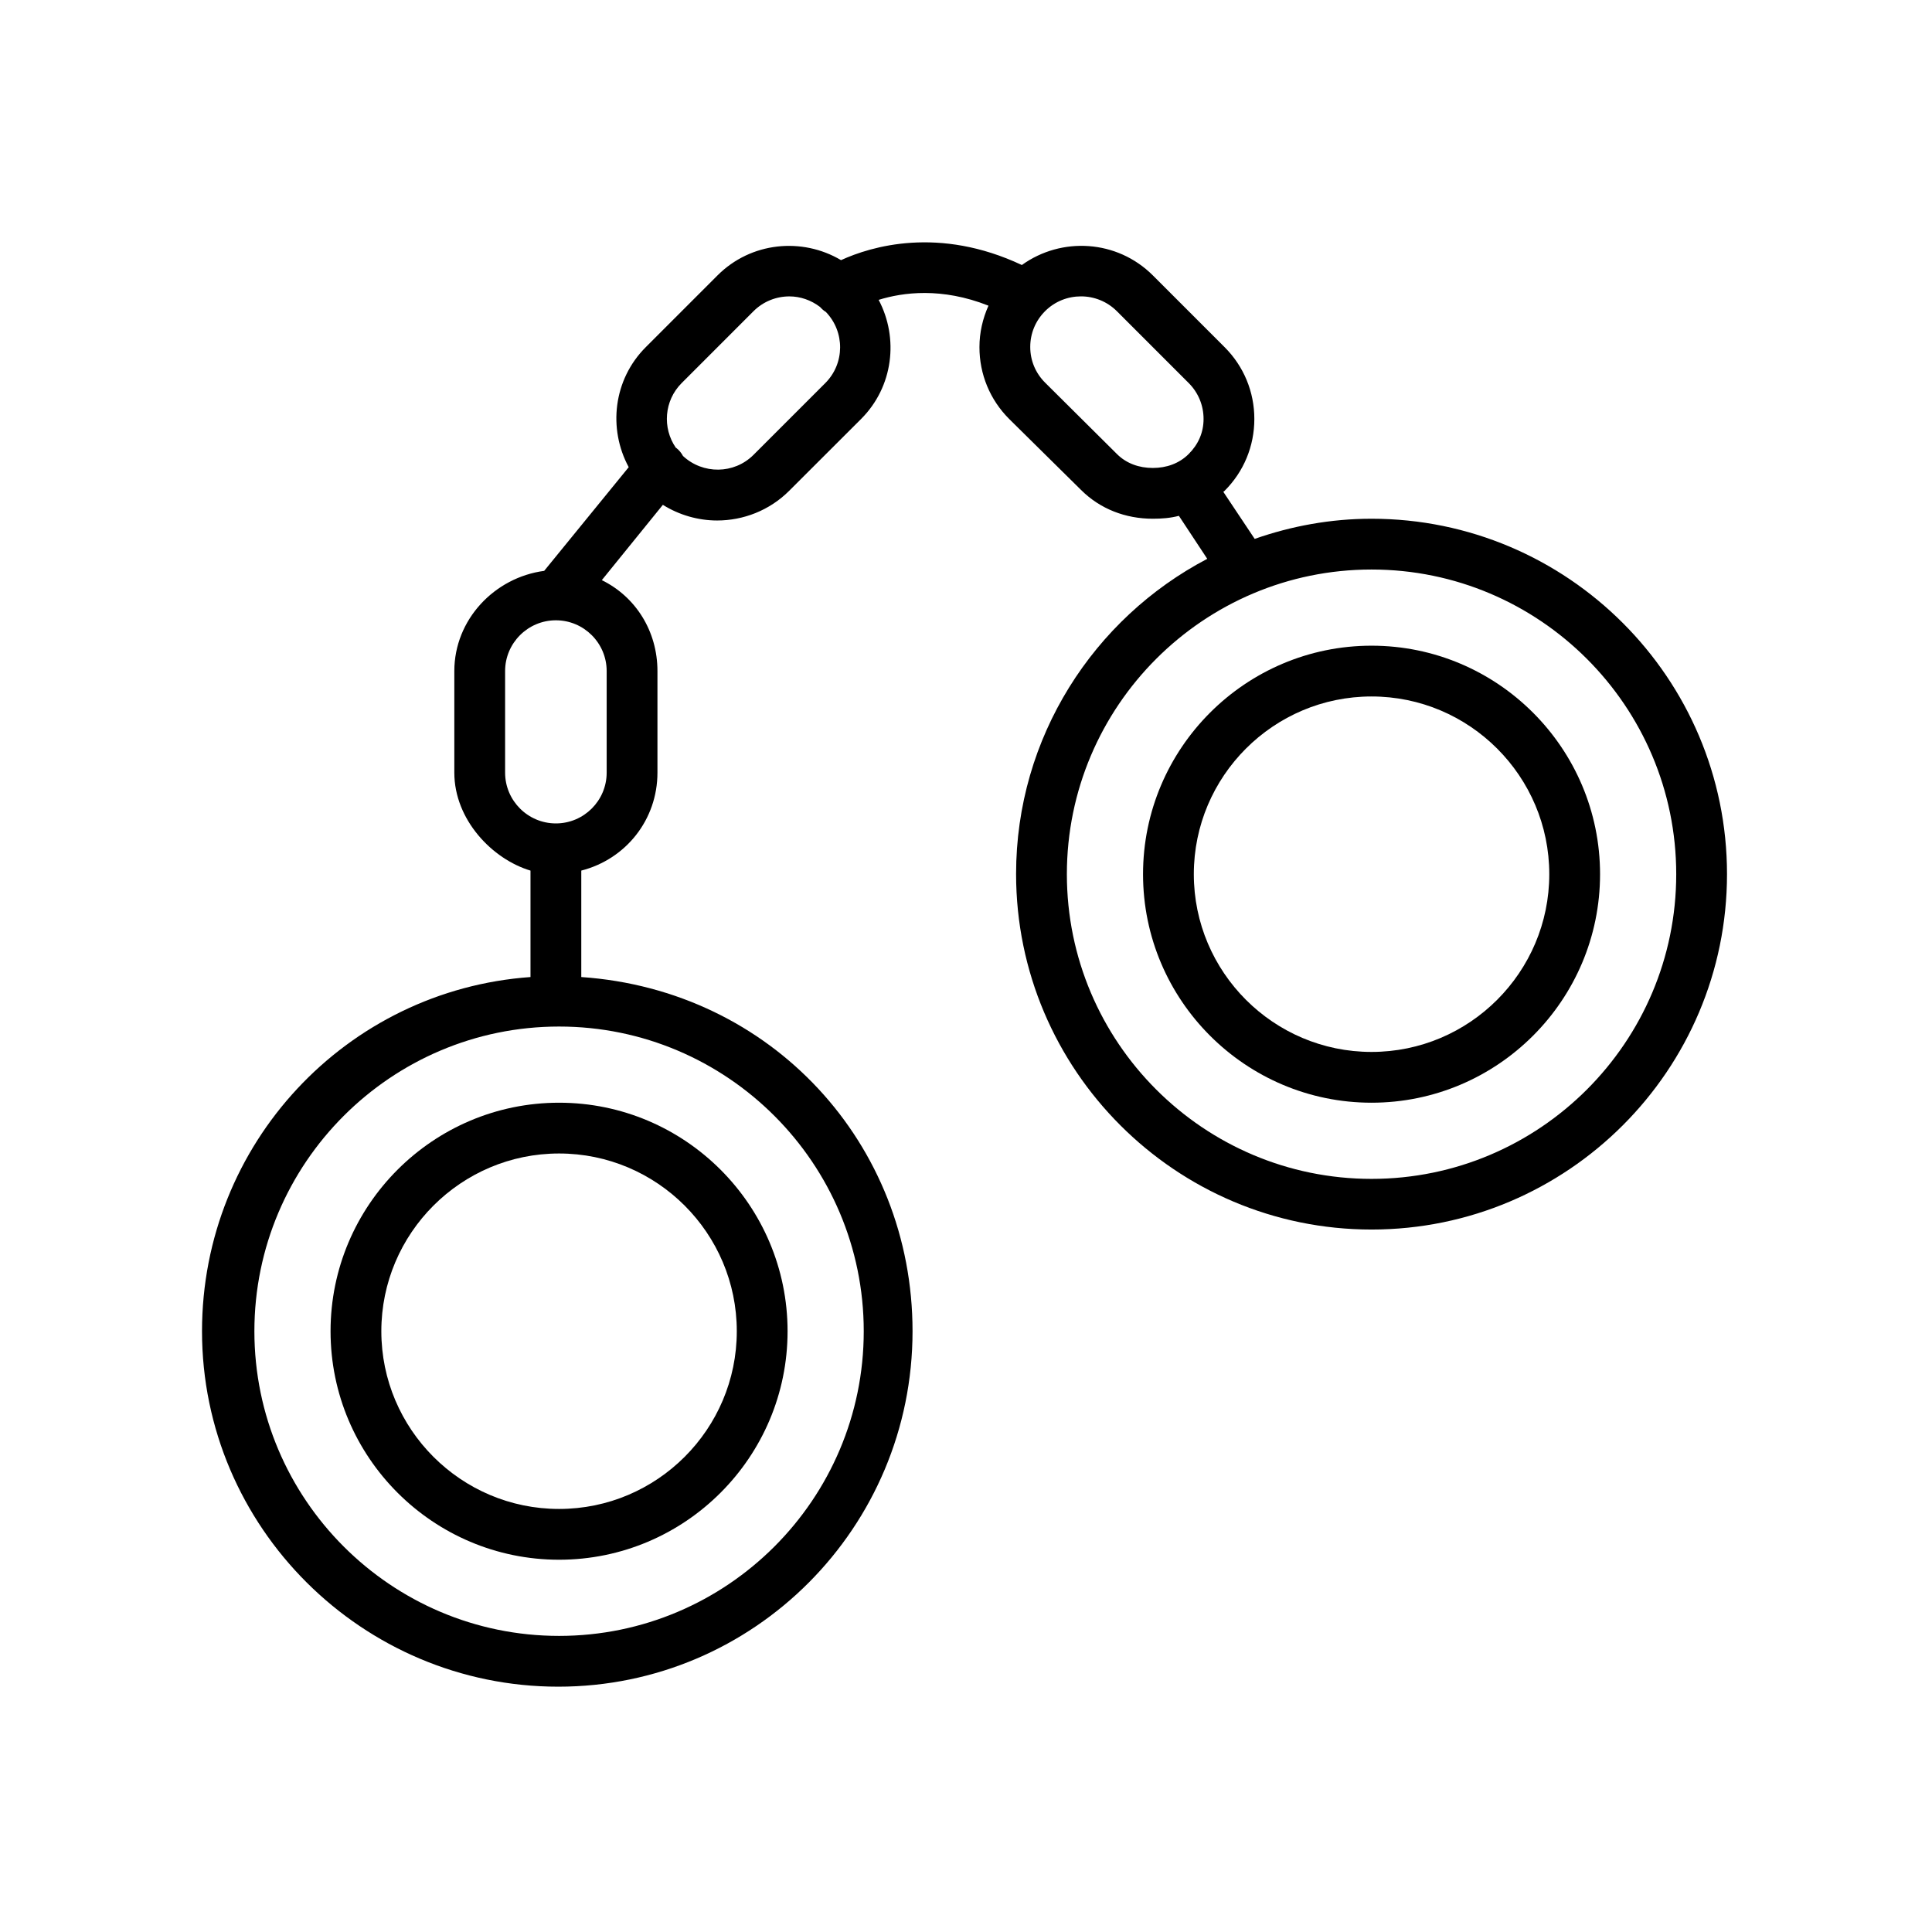 <?xml version="1.0" encoding="UTF-8" standalone="no"?>
<!-- Uploaded to: SVG Repo, www.svgrepo.com, Generator: SVG Repo Mixer Tools -->

<svg
   width="800px"
   height="800px"
   viewBox="0 0 48 48"
   id="Layer_2"
   data-name="Layer 2"
   version="1.1"
   sodipodi:docname="catch.svg"
   inkscape:version="1.3.2 (091e20ef0f, 2023-11-25, custom)"
   xmlns:inkscape="http://www.inkscape.org/namespaces/inkscape"
   xmlns:sodipodi="http://sodipodi.sourceforge.net/DTD/sodipodi-0.dtd"
   xmlns="http://www.w3.org/2000/svg"
   xmlns:svg="http://www.w3.org/2000/svg">
  <sodipodi:namedview
     id="namedview1"
     pagecolor="#ffffff"
     bordercolor="#000000"
     borderopacity="0.25"
     inkscape:showpageshadow="2"
     inkscape:pageopacity="0.0"
     inkscape:pagecheckerboard="0"
     inkscape:deskcolor="#d1d1d1"
     showguides="true"
     inkscape:zoom="0.59"
     inkscape:cx="720.33898"
     inkscape:cy="240.67797"
     inkscape:window-width="1920"
     inkscape:window-height="1132"
     inkscape:window-x="0"
     inkscape:window-y="32"
     inkscape:window-maximized="1"
     inkscape:current-layer="Layer_2" />
  <defs
     id="defs1">
    <inkscape:path-effect
       effect="bspline"
       id="path-effect2"
       is_visible="true"
       lpeversion="1.3"
       weight="33.333"
       steps="2"
       helper_size="0"
       apply_no_weight="true"
       apply_with_weight="true"
       only_selected="false"
       uniform="false" />
    <style
       id="style1">.cls-1{fill:none;stroke:#000000;stroke-linecap:round;stroke-linejoin:round;}</style>
  </defs>
  <g
     id="g3"
     transform="matrix(0.074,0,0,0.074,5.019,5.019)"
     style="stroke-width:13.488;stroke-dasharray:none">
	<g
   id="g2"
   style="stroke-width:13.488;stroke-dasharray:none">
		<path
   d="m 119.875,302.399 c -42.306,0 -76.72,34.414 -76.72,76.72 0,42.306 34.414,76.72 76.72,76.72 42.306,0 76.72,-34.414 76.72,-76.72 0,-42.306 -34.414,-76.72 -76.72,-76.72 z m 0,136.391 c -32.899,0 -59.671,-26.772 -59.671,-59.671 0,-32.899 26.772,-59.671 59.671,-59.671 32.899,0 59.671,26.772 59.671,59.671 0,32.899 -26.772,59.671 -59.671,59.671 z"
   id="path1"
   style="stroke-width:13.488;stroke-dasharray:none" />

	</g>

</g>
  <g
     id="g5"
     transform="matrix(0.074,0,0,0.074,5.019,5.019)"
     style="stroke-width:13.488;stroke-dasharray:none">
	<g
   id="g4"
   style="stroke-width:13.488;stroke-dasharray:none">
		<path
   d="m 392.658,148.959 c -42.306,0 -76.72,34.414 -76.72,76.72 0,42.306 34.414,76.72 76.72,76.72 42.306,0 76.72,-34.414 76.72,-76.72 0,-42.306 -34.414,-76.72 -76.72,-76.72 z m 0,136.391 c -32.899,0 -59.671,-26.772 -59.671,-59.671 0,-32.899 26.772,-59.671 59.671,-59.671 32.899,0 59.671,26.772 59.671,59.671 0,32.899 -26.772,59.671 -59.671,59.671 z"
   id="path2"
   style="stroke-width:13.488;stroke-dasharray:none" />

	</g>

</g>
  <g
     id="g7"
     transform="matrix(0.074,0,0,0.074,5.019,5.019)"
     style="stroke-width:13.488;stroke-dasharray:none">
	<g
   id="g6"
   style="stroke-width:13.488;stroke-dasharray:none">
		<path
   d="m 392.658,106.337 c -13.759,0 -26.926,2.46 -39.236,6.762 l -10.527,-15.79 c 0.135,-0.131 0.298,-0.221 0.431,-0.354 6.435,-6.427 9.981,-14.984 9.981,-24.1 0.008,-9.116 -3.538,-17.682 -9.981,-24.125 L 319.218,24.622 C 307.23,12.651 288.554,11.573 275.251,21.153 c -27.888,-13.13 -50.614,-6.262 -60.71,-1.64 -13.074,-7.744 -30.216,-6.117 -41.455,5.109 l -24.1,24.108 c -10.91,10.909 -12.714,27.367 -5.725,40.293 l -28.383,34.814 c -16.681,2.212 -30.167,16.368 -30.167,33.646 v 34.098 c 0,15.844 12.787,29.076 25.573,32.887 v 35.74 C 48.483,264.609 0,316.189 0,379.119 c 0,65.806 53.802,119.342 119.609,119.342 65.807,0 118.943,-53.536 118.943,-119.342 0,-62.93 -47.284,-114.51 -111.217,-118.912 v -35.74 c 14.918,-3.81 25.573,-17.043 25.573,-32.887 v -34.098 c 0,-13.444 -7.351,-24.982 -18.678,-30.531 l 20.495,-25.284 c 5.521,3.465 11.933,5.259 18.237,5.259 8.732,-0.008 17.532,-3.33 24.175,-9.973 l 24.141,-24.108 c 10.822,-10.822 12.695,-27.114 5.898,-39.992 8.081,-2.522 21.132,-4.289 36.872,1.952 -1.942,4.329 -3.032,9.024 -3.032,13.915 -0.008,9.116 3.54,17.682 9.983,24.125 l 24.108,23.808 c 6.427,6.427 14.986,9.682 24.094,9.682 0.008,0 0.017,0 0.025,0 3.012,0 5.917,-0.223 8.749,-0.974 l 9.526,14.437 c -38.096,19.956 -64.185,59.898 -64.185,105.804 0,65.807 53.536,119.38 119.342,119.38 C 458.464,344.982 512,291.467 512,225.66 512,159.854 458.464,106.337 392.658,106.337 Z M 222.169,379.119 c 0,56.408 -45.885,102.293 -102.293,102.293 -56.408,0 -102.293,-45.885 -102.293,-102.293 0,-56.408 45.886,-102.293 102.293,-102.293 56.407,0 102.293,45.885 102.293,102.293 z M 135.858,157.483 v 34.098 c 0,9.399 -7.65,17.049 -17.049,17.049 -9.399,0 -17.049,-7.65 -17.049,-17.049 v -34.098 c 0,-9.399 7.65,-17.049 17.049,-17.049 9.399,0 17.049,7.651 17.049,17.049 z M 209.257,60.792 185.149,84.9 c -6.512,6.502 -16.987,6.581 -23.665,0.366 -0.529,-0.989 -1.253,-1.892 -2.183,-2.639 -0.065,-0.05 -0.144,-0.058 -0.208,-0.108 -4.591,-6.641 -3.962,-15.825 1.948,-21.736 l 24.1,-24.108 c 3.322,-3.322 7.692,-4.986 12.063,-4.986 3.638,0 7.246,1.228 10.283,3.54 0.593,0.649 1.209,1.238 1.946,1.663 6.453,6.666 6.409,17.316 -0.176,23.9 z m 122.015,23.807 c -3.213,3.213 -7.492,4.689 -12.046,4.689 -0.008,0 -0.008,0 -0.008,0 -4.562,0 -8.841,-1.473 -12.054,-4.687 L 283.056,60.643 c -3.222,-3.222 -4.986,-7.426 -4.986,-11.988 0,-4.562 1.773,-8.803 4.986,-12.017 3.322,-3.322 7.684,-4.959 12.054,-4.959 4.362,0 8.732,1.667 12.054,4.989 l 24.108,24.112 c 3.222,3.222 4.987,7.503 4.987,12.065 -0.001,4.561 -1.774,8.54 -4.987,11.754 z m 61.386,243.373 c -56.408,0 -102.293,-45.885 -102.293,-102.293 0,-56.408 45.886,-102.293 102.293,-102.293 56.408,0 102.293,45.886 102.293,102.293 0,56.408 -45.885,102.293 -102.293,102.293 z"
   id="path4"
   style="stroke-width:13.488;stroke-dasharray:none" />

	</g>

</g>
</svg>
